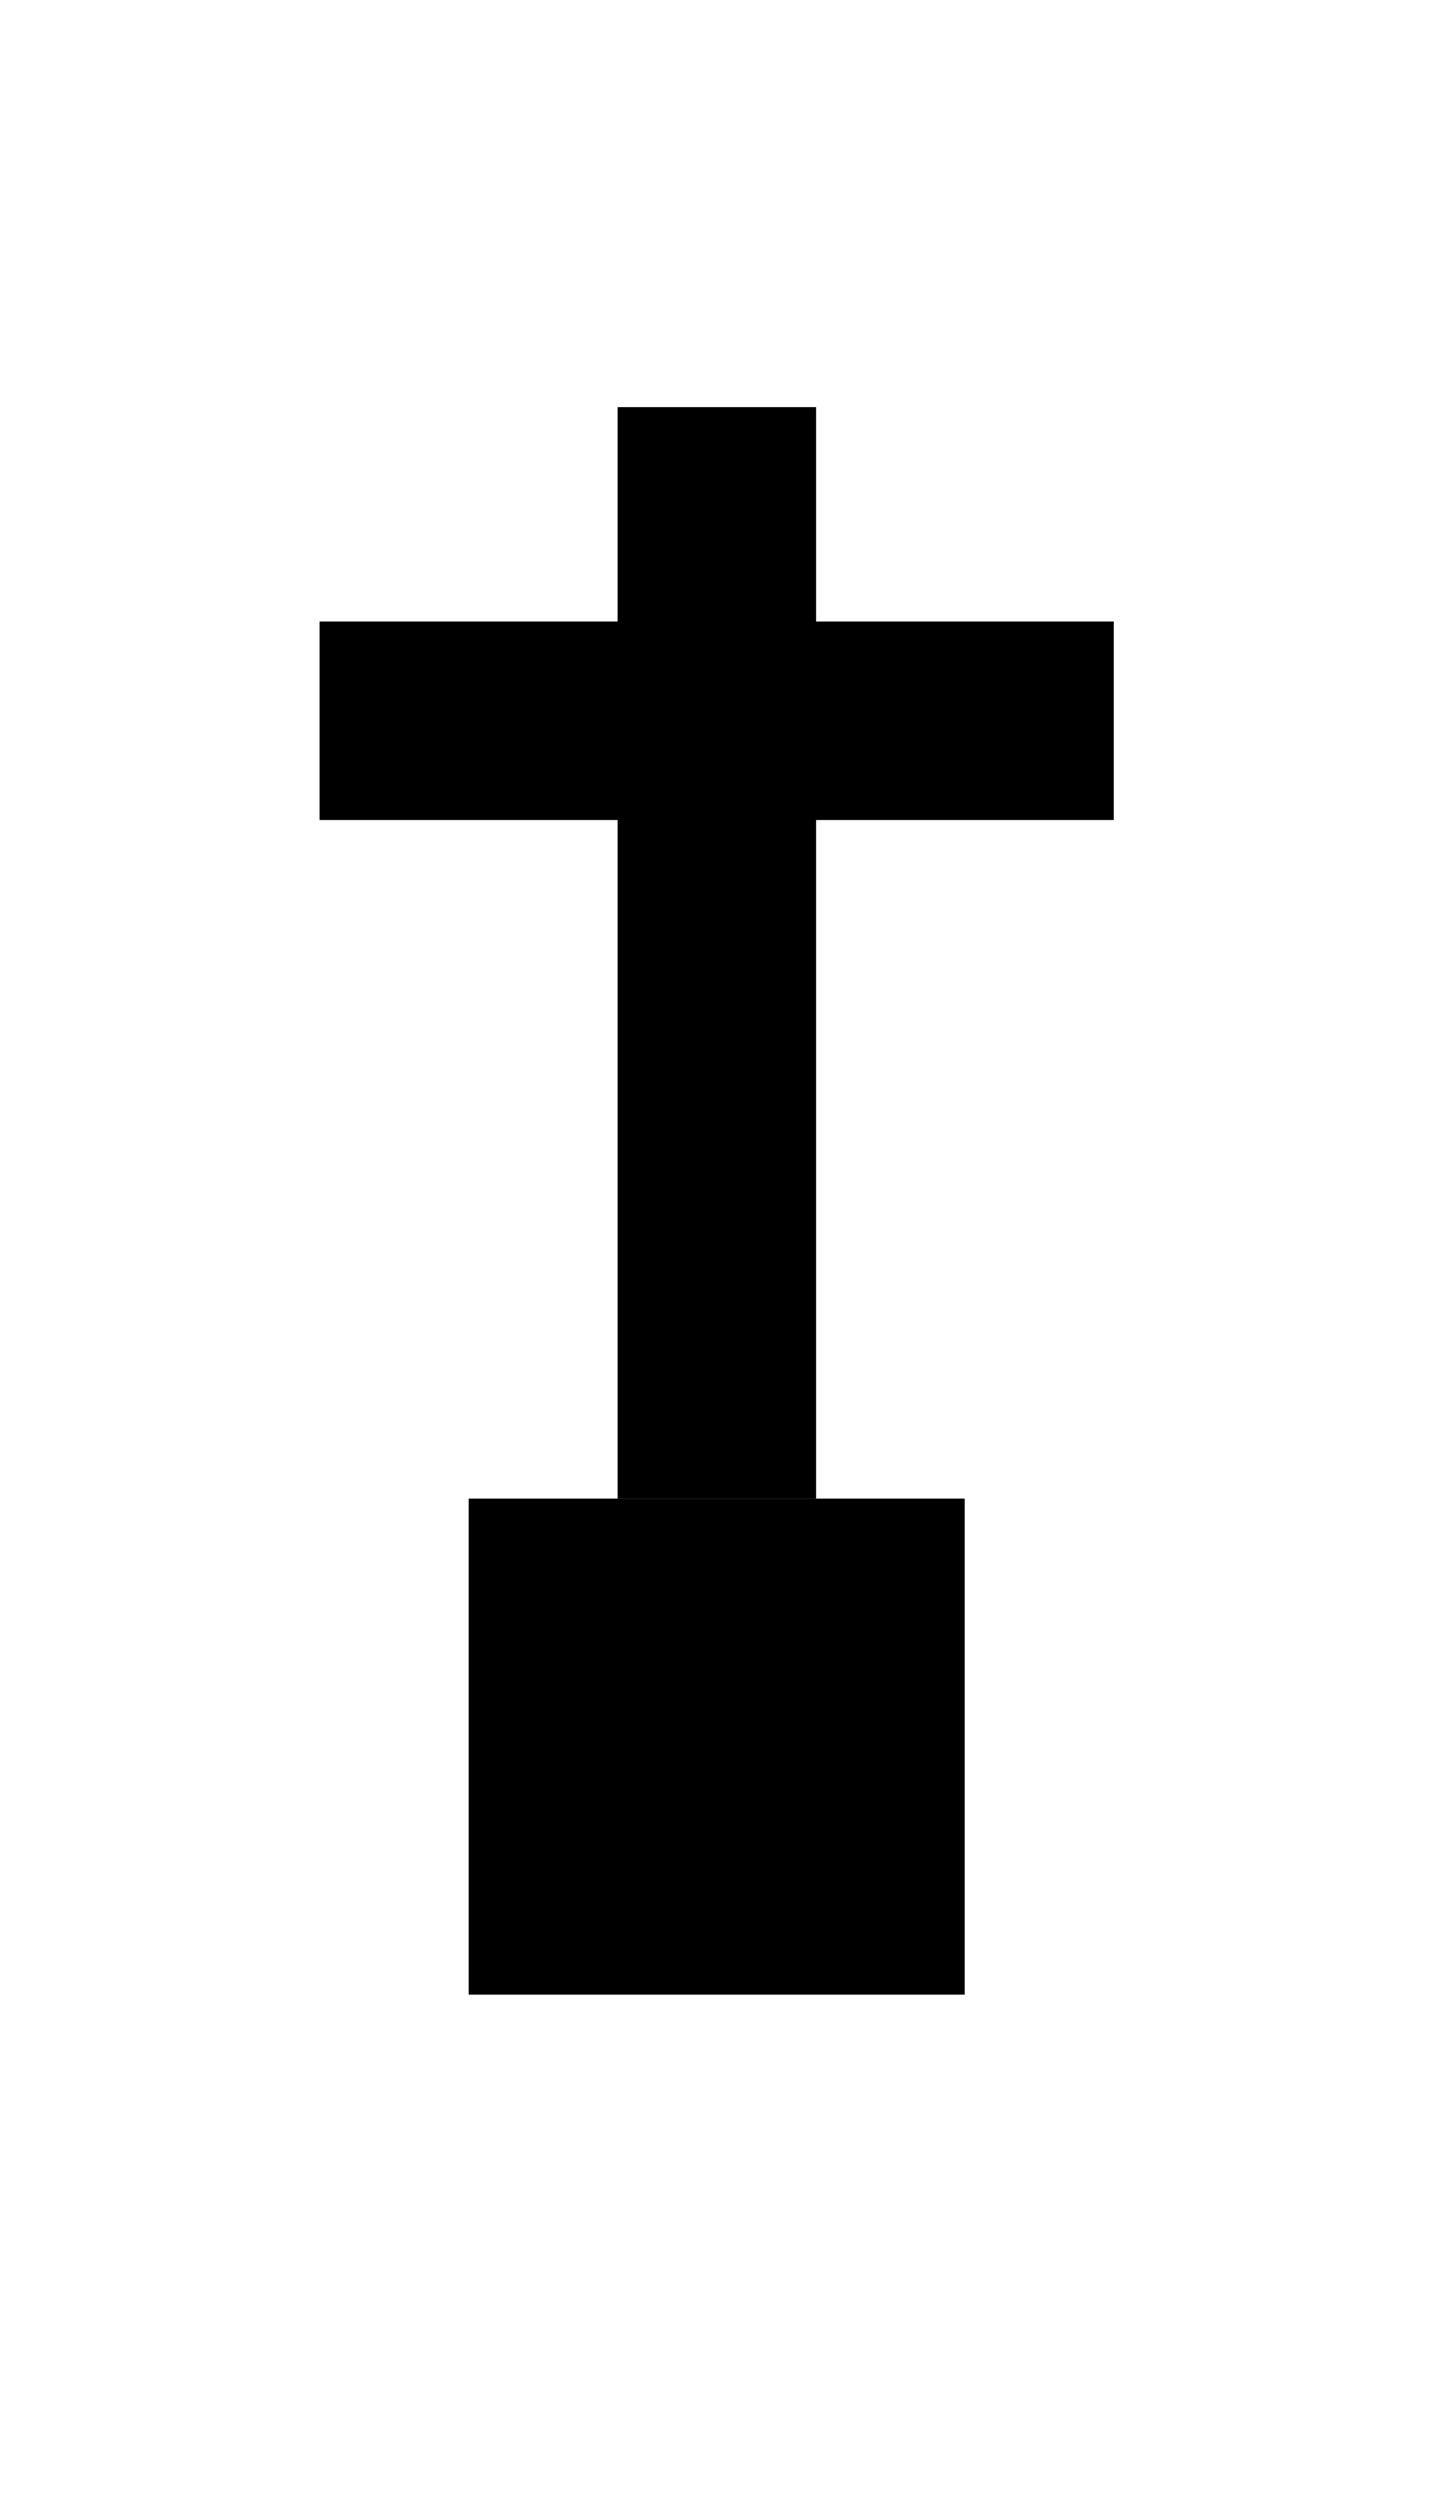<?xml version="1.0" encoding="utf-8"?>
<!-- Generator: Adobe Illustrator 16.0.0, SVG Export Plug-In . SVG Version: 6.00 Build 0)  -->
<svg version="1.2" baseProfile="tiny" id="Ebene_1" xmlns="http://www.w3.org/2000/svg" xmlns:xlink="http://www.w3.org/1999/xlink"
	 x="0px" y="0px" width="4.094px" height="7.141px" viewBox="0 0 4.094 7.141" xml:space="preserve">
<g>
	<rect x="1.339" y="4.281" width="1.417" height="1.417"/>
	<line fill="none" stroke="#000000" stroke-width="0.567" x1="2.048" y1="4.281" x2="2.048" y2="1.163"/>
	<line fill="none" stroke="#000000" stroke-width="0.567" x1="0.913" y1="2.059" x2="3.182" y2="2.059"/>
</g>
</svg>
